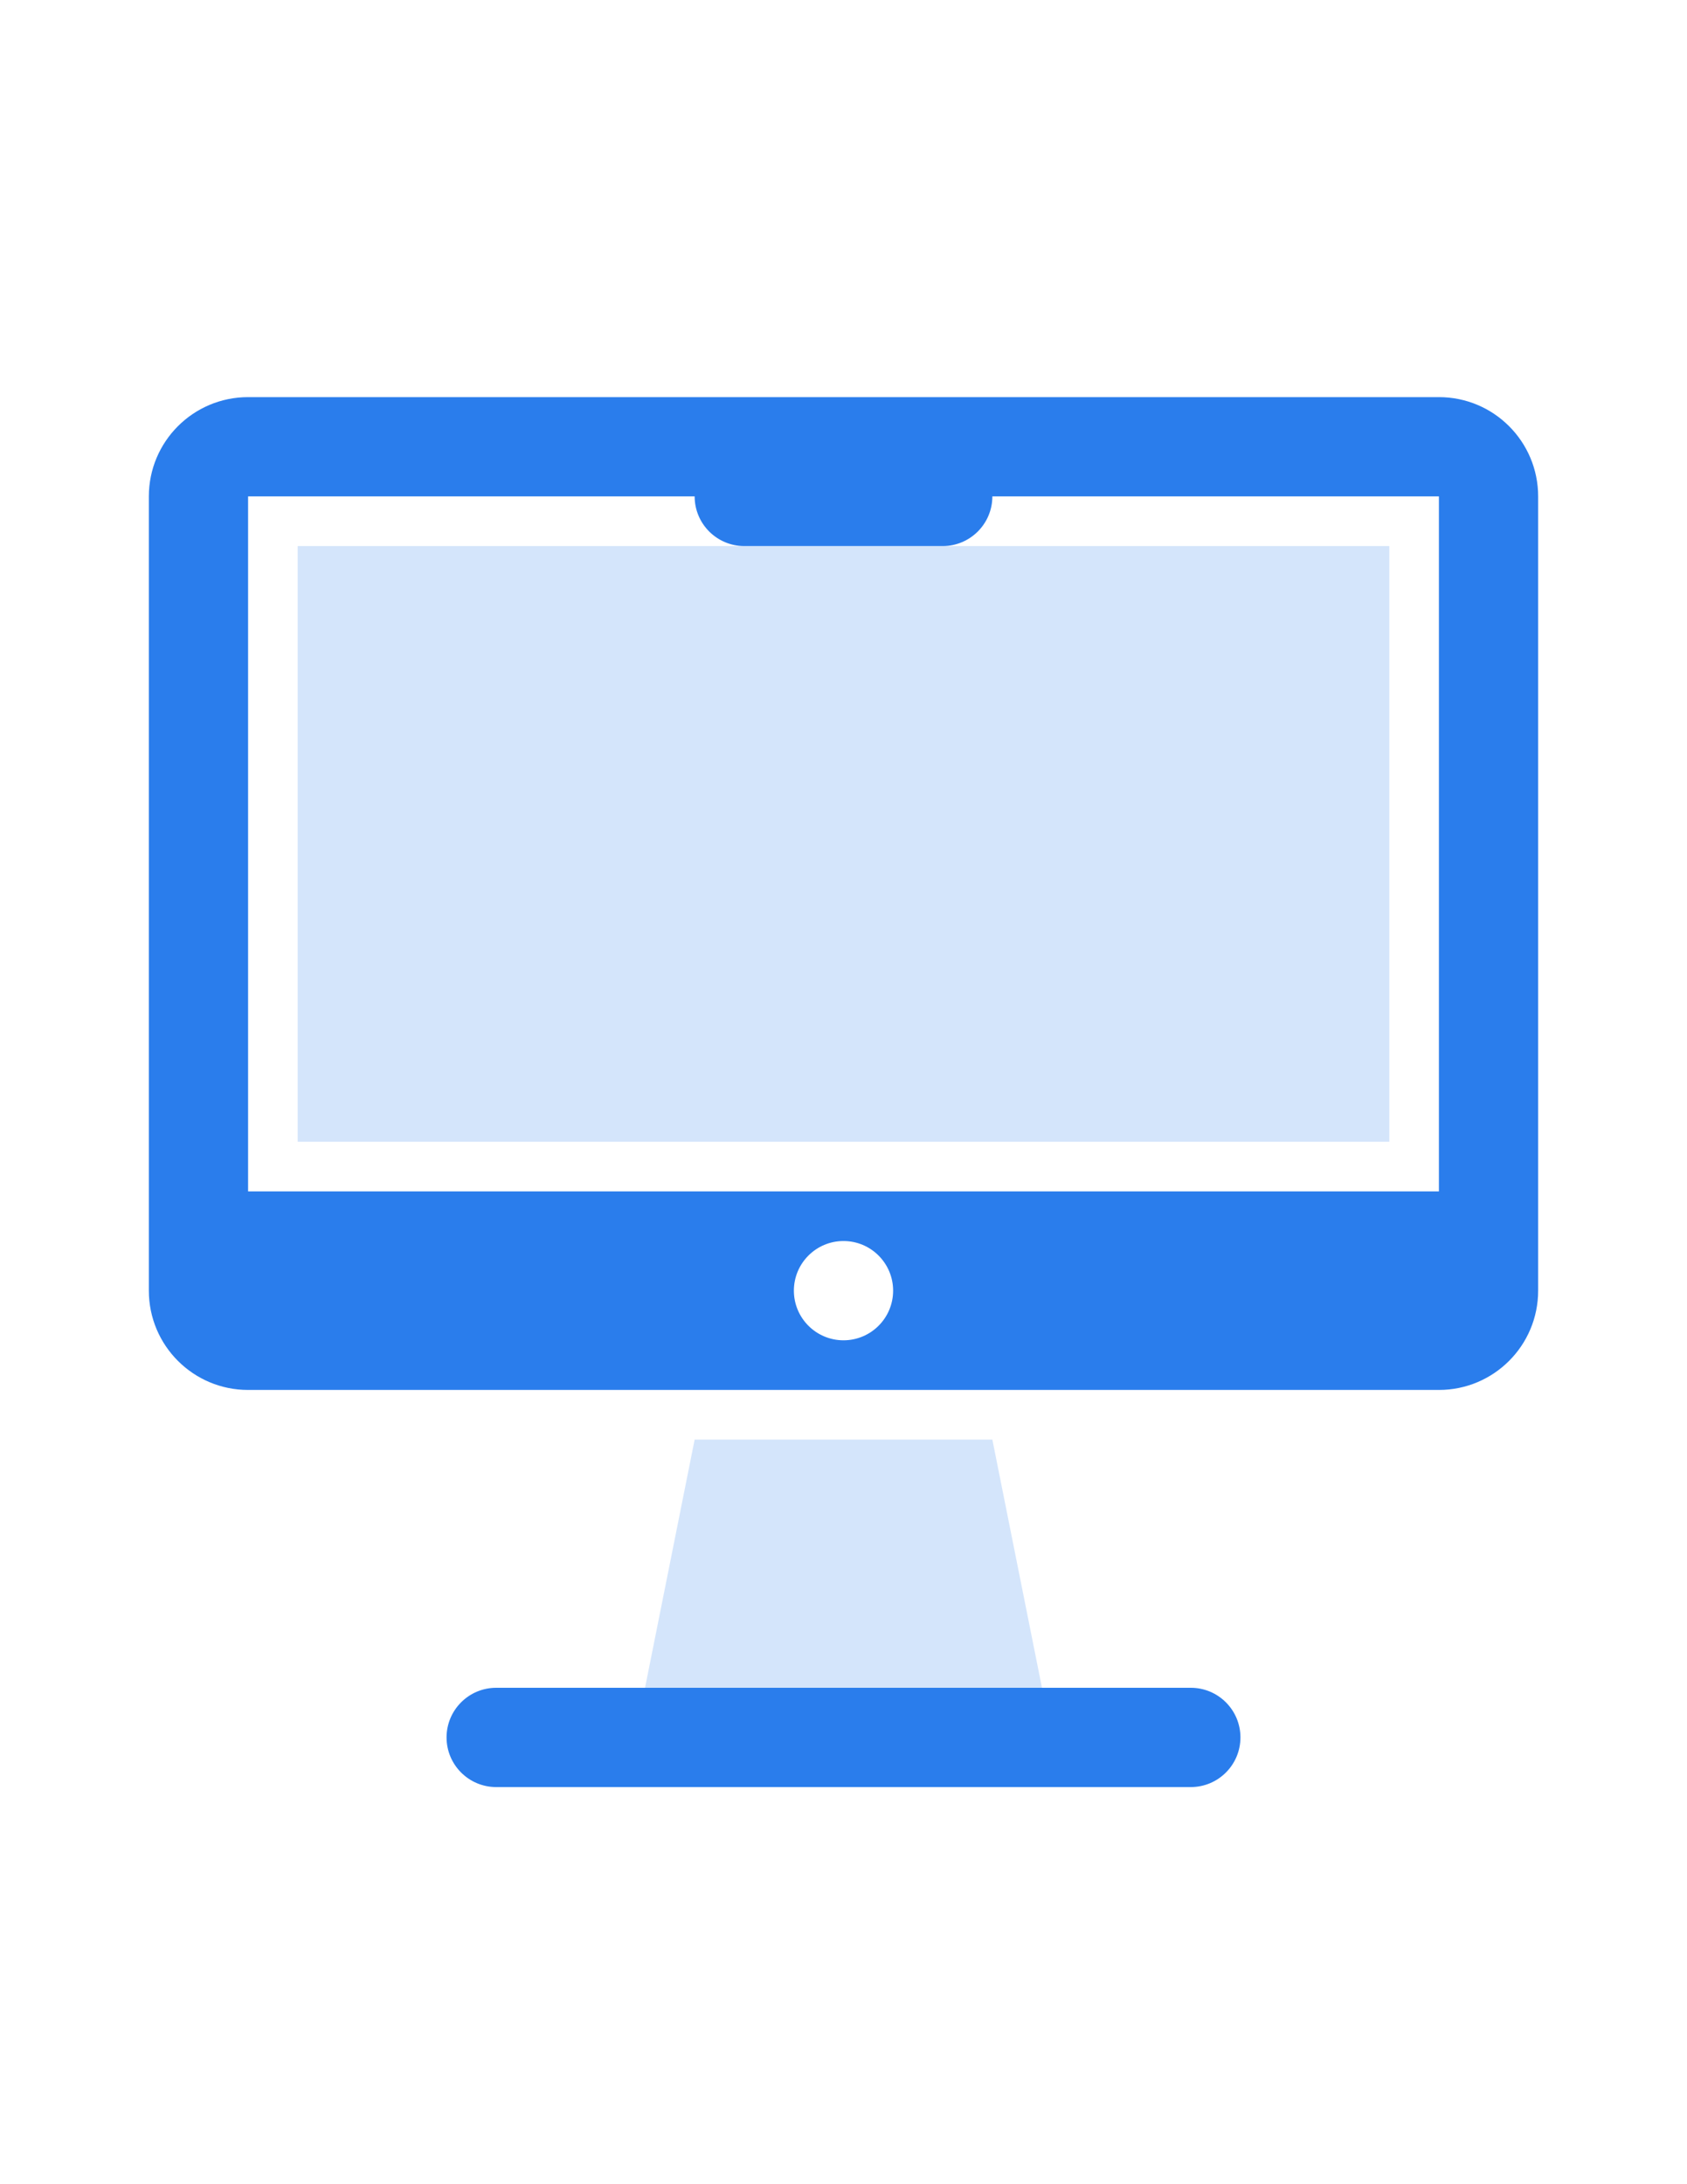<svg width="34" height="44" viewBox="0 0 34 44" fill="none" xmlns="http://www.w3.org/2000/svg">
<path d="M28 11H6V23H28V11Z" fill="#D4E5FB"/>
<path d="M20 29H14L13 34H21L20 29Z" fill="#D4E5FB"/>
<path fill-rule="evenodd" clip-rule="evenodd" d="M5 8C3.895 8 3 8.895 3 10V26C3 27.105 3.895 28 5 28H29C30.105 28 31 27.105 31 26V10C31 8.895 30.105 8 29 8H5ZM29 10H20C20 10.552 19.552 11 19 11H15C14.448 11 14 10.552 14 10H5V24H29V10ZM17 27C17.552 27 18 26.552 18 26C18 25.448 17.552 25 17 25C16.448 25 16 25.448 16 26C16 26.552 16.448 27 17 27Z" fill="#2A7DEC"/>
<path d="M9 35C9 34.448 9.448 34 10 34H24C24.552 34 25 34.448 25 35C25 35.552 24.552 36 24 36H10C9.448 36 9 35.552 9 35Z" fill="#2A7DEC"/>
</svg>
